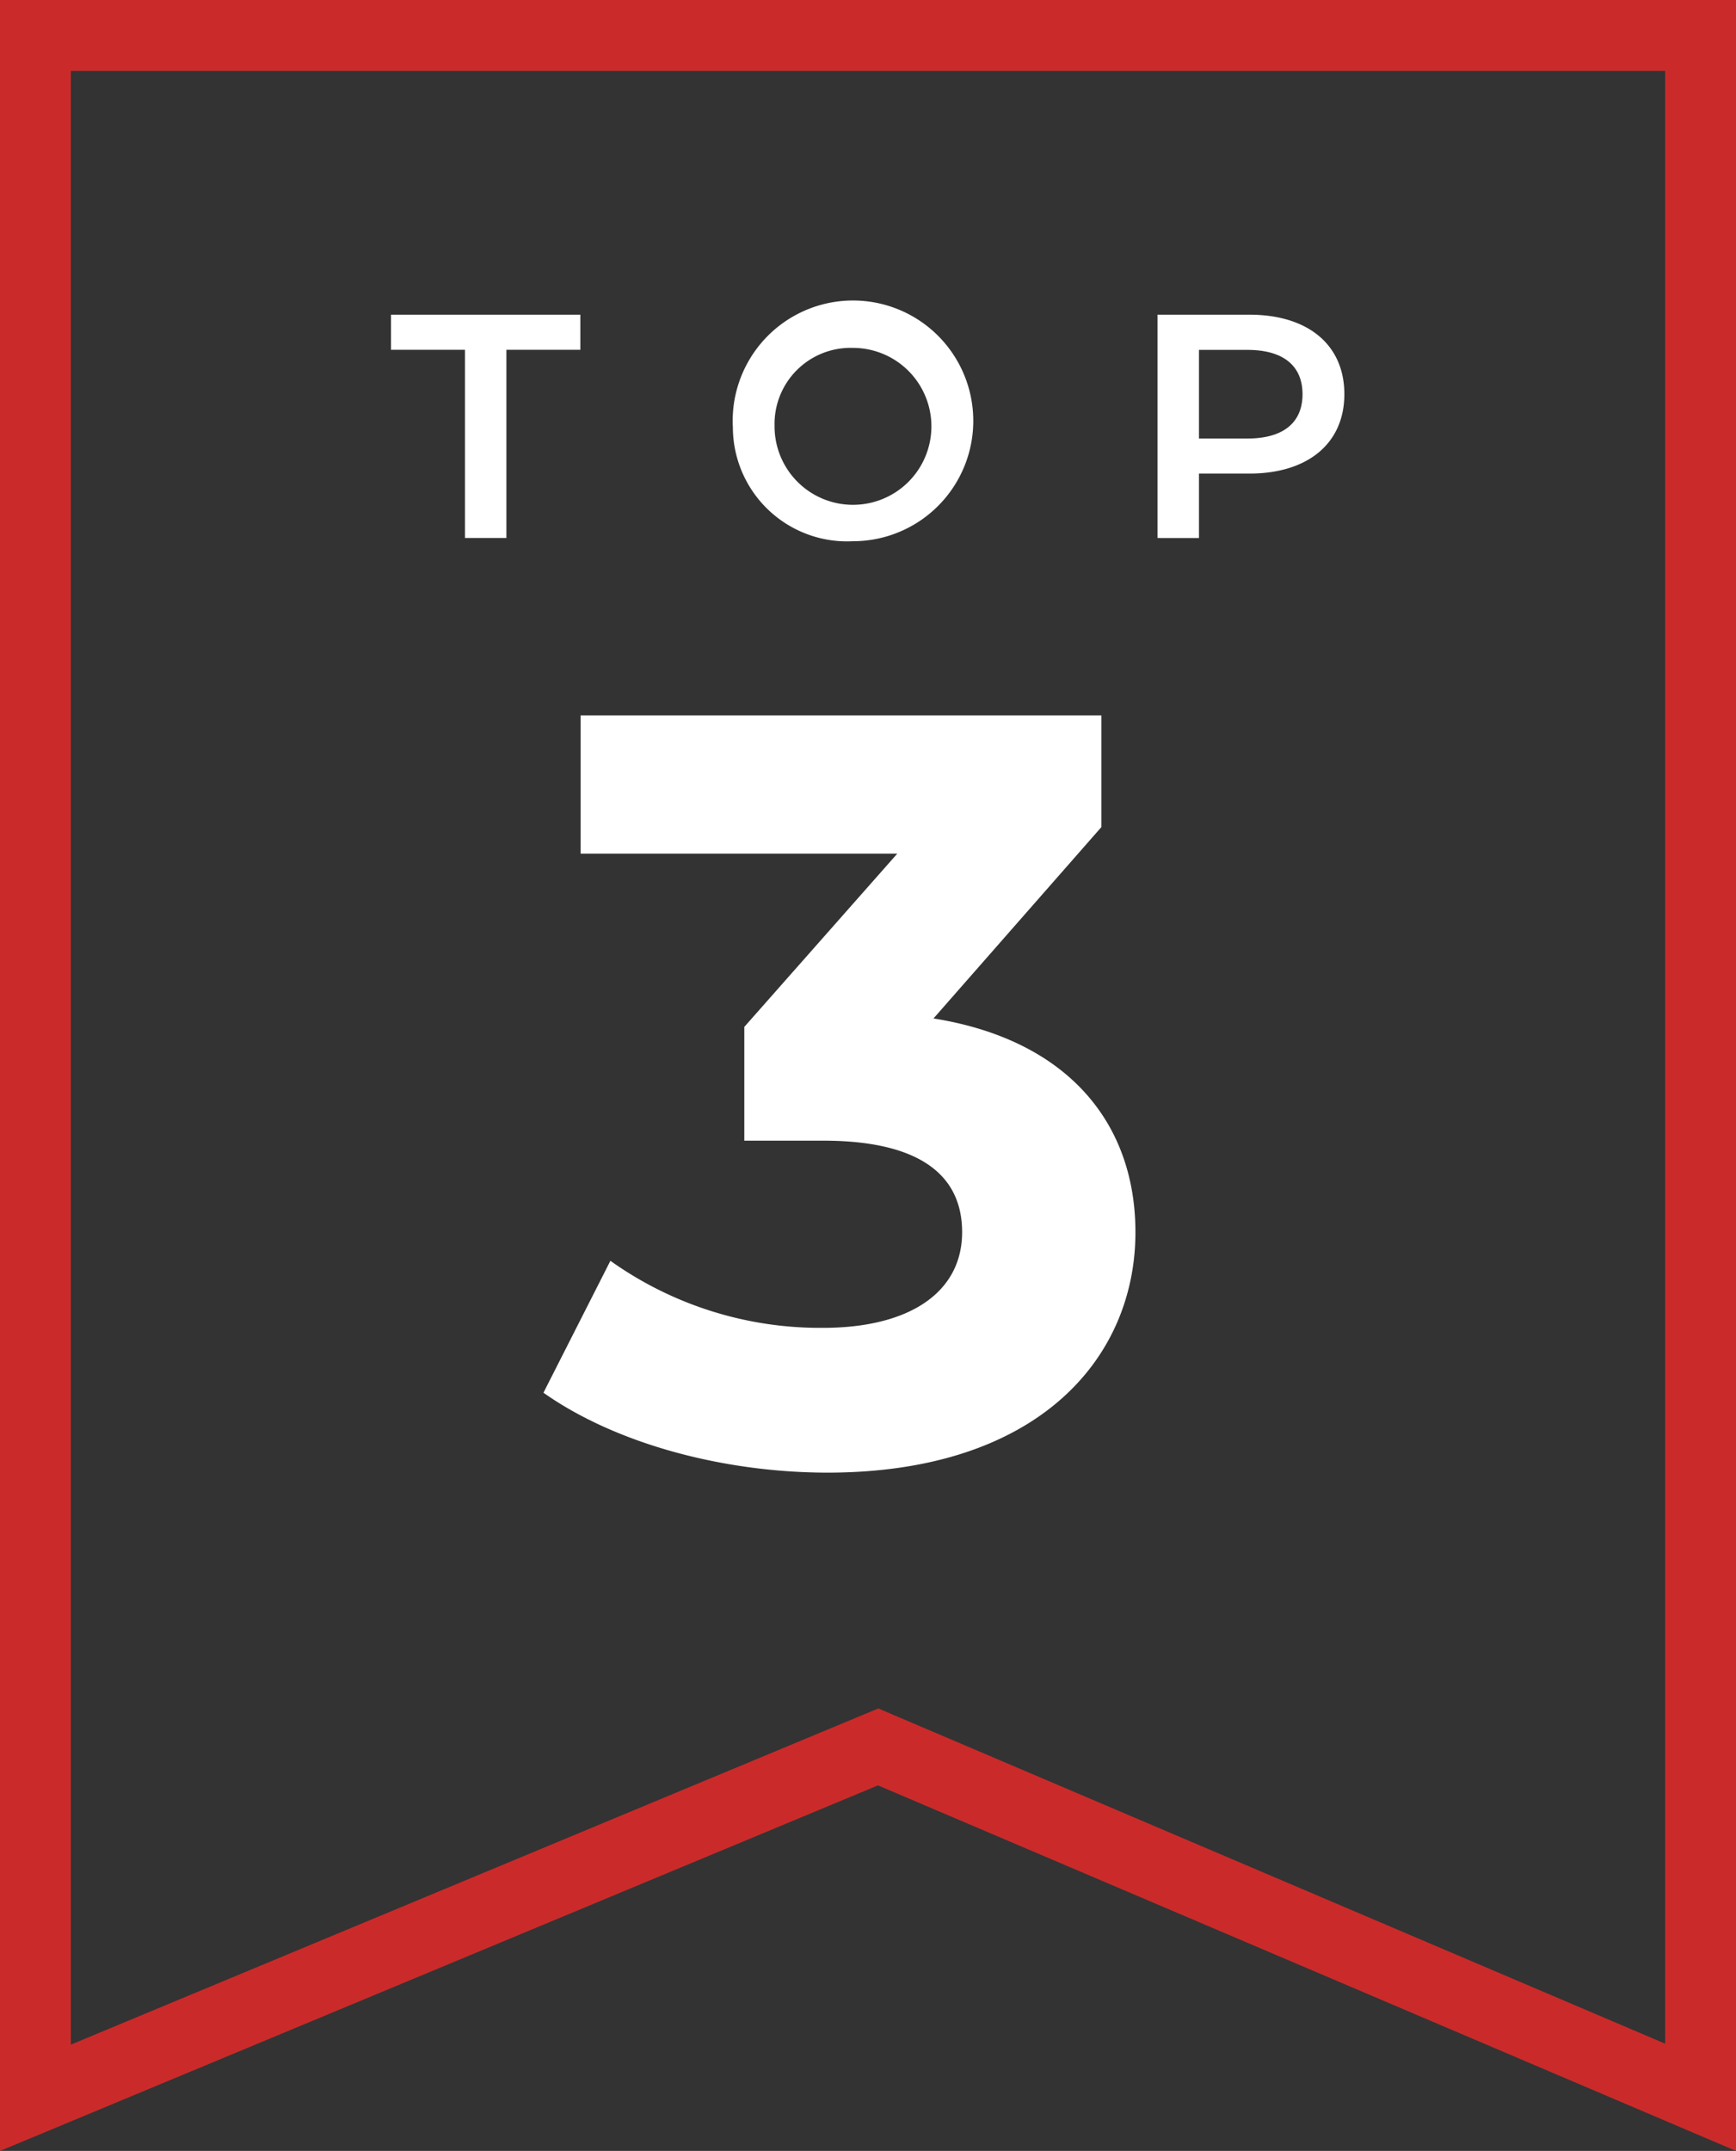 <svg xmlns="http://www.w3.org/2000/svg" width="98" height="121.359" viewBox="0 0 98 121.359"><rect x="0" y="0" width="98" height="121.359" fill="#333333" stroke="none"/><defs><style>.a{fill:#fff;stroke:rgba(0,0,0,0);stroke-miterlimit:10;}.b{fill:none;opacity:0.996;}.c,.d{stroke:none;}.d{fill:#cc2a2a;}</style></defs><g transform="translate(-259 -196.641)"><path class="a" d="M21587.607,19484l3.779-7.443a20.42,20.42,0,0,0,12,3.783c4.857,0,7.855-1.982,7.855-5.4,0-3.182-2.34-5.162-7.855-5.162h-4.441v-6.418l8.637-9.777h-17.877v-7.8h29.4v6.3l-9.48,10.8c7.559,1.205,11.4,5.885,11.4,12.063,0,7.08-5.461,13.563-17.4,13.563C21597.748,19488.5,21591.689,19486.879,21587.607,19484Zm10.689-54.525a6.791,6.791,0,1,1,6.787,6.482A6.449,6.449,0,0,1,21598.3,19429.477Zm2.357,0a4.427,4.427,0,1,0,4.43-4.426A4.293,4.293,0,0,0,21600.654,19429.477Zm21.617,6.3v-12.6h5.186c3.313,0,5.363,1.7,5.363,4.486,0,2.768-2.051,4.479-5.363,4.479h-2.844v3.637Zm2.342-5.613h2.734c2.053,0,3.111-.918,3.111-2.5s-1.059-2.5-3.111-2.5h-2.734Zm-41.436,5.613v-10.619H21579v-1.982h10.689v1.982h-4.174v10.619Z" transform="translate(-21297.928 -19208.779)"/><g transform="translate(259 196.641)"><g class="b" transform="translate(0 4.359)"><path class="c" d="M0-4.359H98V117L49.564,96.375,0,117Z"/><path class="d" d="M 4 -0.359 L 4 111.003 L 48.028 92.682 L 49.582 92.035 L 51.132 92.695 L 94 110.949 L 94 -0.359 L 4 -0.359 M 0 -4.359 L 98 -4.359 L 98 117 L 49.564 96.375 L 0 117 L 0 -4.359 Z"/></g></g></g></svg>